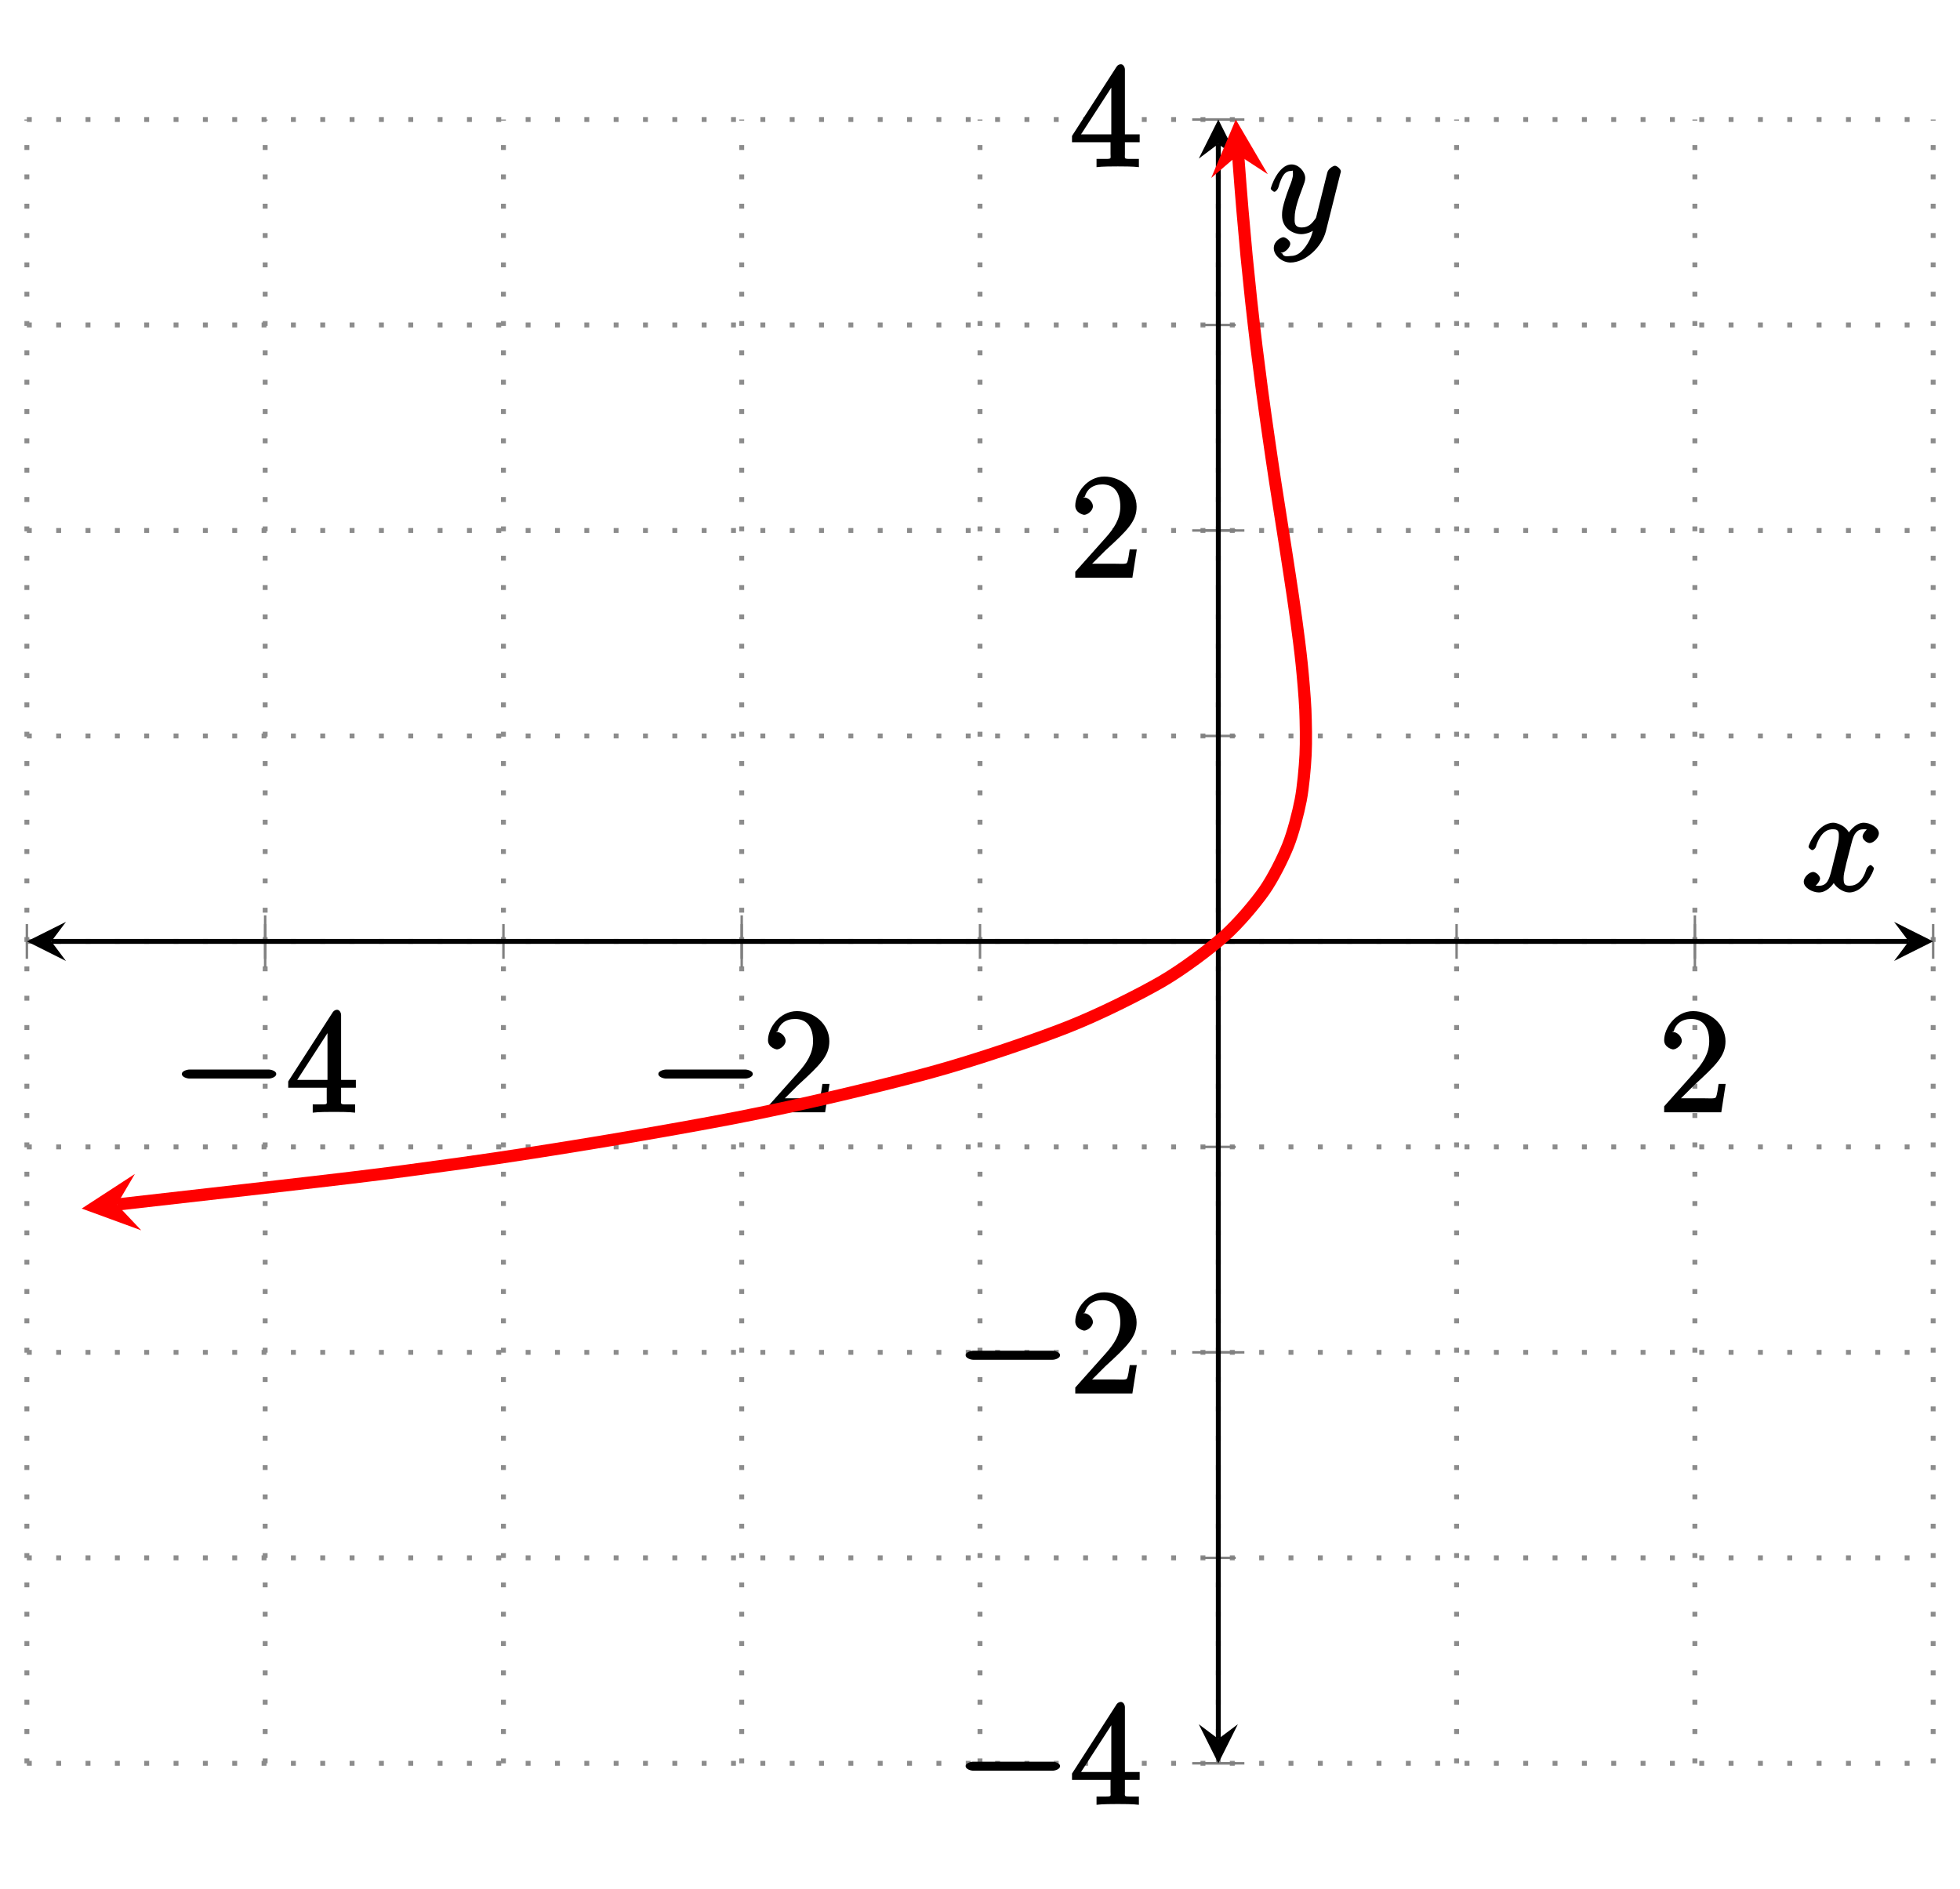 <?xml version="1.0" encoding="UTF-8"?>
<svg xmlns="http://www.w3.org/2000/svg" xmlns:xlink="http://www.w3.org/1999/xlink" width="159.79pt" height="154.03pt" viewBox="0 0 159.79 154.03" version="1.1">
<defs>
<g>
<symbol overflow="visible" id="glyph0-0">
<path style="stroke:none;" d=""/>
</symbol>
<symbol overflow="visible" id="glyph0-1">
<path style="stroke:none;" d="M 7.875 -2.75 C 8.078 -2.75 8.484 -2.875 8.484 -3.125 C 8.484 -3.359 8.078 -3.484 7.875 -3.484 L 1.406 -3.484 C 1.203 -3.484 0.781 -3.359 0.781 -3.125 C 0.781 -2.875 1.203 -2.75 1.406 -2.75 Z M 7.875 -2.75 "/>
</symbol>
<symbol overflow="visible" id="glyph1-0">
<path style="stroke:none;" d=""/>
</symbol>
<symbol overflow="visible" id="glyph1-1">
<path style="stroke:none;" d="M 4.469 -7.922 C 4.469 -8.156 4.312 -8.359 4.141 -8.359 C 4.047 -8.359 3.891 -8.312 3.797 -8.172 L 0.156 -2.516 L 0.156 -2 L 3.297 -2 L 3.297 -1.047 C 3.297 -0.609 3.438 -0.641 2.562 -0.641 L 2.156 -0.641 L 2.156 0.031 C 2.609 -0.031 3.547 -0.031 3.891 -0.031 C 4.219 -0.031 5.172 -0.031 5.609 0.031 L 5.609 -0.641 L 5.219 -0.641 C 4.344 -0.641 4.469 -0.609 4.469 -1.047 L 4.469 -2 L 5.672 -2 L 5.672 -2.641 L 4.469 -2.641 Z M 3.359 -7 L 3.359 -2.641 L 0.891 -2.641 L 3.641 -6.891 Z M 3.359 -7 "/>
</symbol>
<symbol overflow="visible" id="glyph1-2">
<path style="stroke:none;" d="M 5.266 -2.312 L 4.859 -2.312 C 4.797 -1.953 4.75 -1.406 4.625 -1.203 C 4.547 -1.094 3.984 -1.141 3.625 -1.141 L 1.406 -1.141 L 1.516 -0.891 C 1.844 -1.156 2.562 -1.922 2.875 -2.219 C 4.703 -3.891 5.422 -4.609 5.422 -5.797 C 5.422 -7.172 4.172 -8.25 2.781 -8.25 C 1.406 -8.25 0.422 -6.906 0.422 -5.875 C 0.422 -5.266 1.109 -5.125 1.141 -5.125 C 1.406 -5.125 1.859 -5.453 1.859 -5.828 C 1.859 -6.172 1.484 -6.547 1.141 -6.547 C 1.047 -6.547 1.016 -6.547 1.203 -6.609 C 1.359 -7.203 1.859 -7.609 2.625 -7.609 C 3.641 -7.609 4.094 -6.891 4.094 -5.797 C 4.094 -4.781 3.562 -4 2.875 -3.234 L 0.422 -0.484 L 0.422 0 L 5.078 0 L 5.438 -2.312 Z M 5.266 -2.312 "/>
</symbol>
<symbol overflow="visible" id="glyph2-0">
<path style="stroke:none;" d=""/>
</symbol>
<symbol overflow="visible" id="glyph2-1">
<path style="stroke:none;" d="M 5.672 -5.172 C 5.281 -5.109 4.969 -4.656 4.969 -4.438 C 4.969 -4.141 5.359 -3.906 5.531 -3.906 C 5.891 -3.906 6.297 -4.359 6.297 -4.688 C 6.297 -5.188 5.562 -5.562 5.062 -5.562 C 4.344 -5.562 3.766 -4.703 3.656 -4.469 L 3.984 -4.469 C 3.703 -5.359 2.812 -5.562 2.594 -5.562 C 1.375 -5.562 0.562 -3.844 0.562 -3.578 C 0.562 -3.531 0.781 -3.328 0.859 -3.328 C 0.953 -3.328 1.094 -3.438 1.156 -3.578 C 1.562 -4.922 2.219 -5.031 2.562 -5.031 C 3.094 -5.031 3.031 -4.672 3.031 -4.391 C 3.031 -4.125 2.969 -3.844 2.828 -3.281 L 2.422 -1.641 C 2.234 -0.922 2.062 -0.422 1.422 -0.422 C 1.359 -0.422 1.172 -0.375 0.922 -0.531 L 0.812 -0.281 C 1.25 -0.359 1.5 -0.859 1.5 -1 C 1.5 -1.25 1.156 -1.547 0.938 -1.547 C 0.641 -1.547 0.172 -1.141 0.172 -0.75 C 0.172 -0.25 0.891 0.125 1.406 0.125 C 1.984 0.125 2.5 -0.375 2.75 -0.859 L 2.469 -0.969 C 2.672 -0.266 3.438 0.125 3.875 0.125 C 5.094 0.125 5.891 -1.594 5.891 -1.859 C 5.891 -1.906 5.688 -2.109 5.625 -2.109 C 5.516 -2.109 5.328 -1.906 5.297 -1.812 C 4.969 -0.75 4.453 -0.422 3.906 -0.422 C 3.484 -0.422 3.422 -0.578 3.422 -1.062 C 3.422 -1.328 3.469 -1.516 3.656 -2.312 L 4.078 -3.938 C 4.25 -4.656 4.5 -5.031 5.062 -5.031 C 5.078 -5.031 5.297 -5.062 5.547 -4.906 Z M 5.672 -5.172 "/>
</symbol>
<symbol overflow="visible" id="glyph2-2">
<path style="stroke:none;" d="M 3.031 1.094 C 2.703 1.547 2.359 1.906 1.766 1.906 C 1.625 1.906 1.203 2.031 1.109 1.703 C 0.906 1.641 0.969 1.641 0.984 1.641 C 1.344 1.641 1.75 1.188 1.75 0.906 C 1.75 0.641 1.359 0.375 1.188 0.375 C 0.984 0.375 0.406 0.688 0.406 1.266 C 0.406 1.875 1.094 2.438 1.766 2.438 C 2.969 2.438 4.328 1.188 4.656 -0.125 L 5.828 -4.797 C 5.844 -4.859 5.875 -4.922 5.875 -5 C 5.875 -5.172 5.562 -5.453 5.391 -5.453 C 5.281 -5.453 4.859 -5.25 4.766 -4.891 L 3.891 -1.375 C 3.828 -1.156 3.875 -1.25 3.781 -1.109 C 3.531 -0.781 3.266 -0.422 2.688 -0.422 C 2.016 -0.422 2.109 -0.922 2.109 -1.25 C 2.109 -1.922 2.438 -2.844 2.766 -3.703 C 2.891 -4.047 2.969 -4.219 2.969 -4.453 C 2.969 -4.953 2.453 -5.562 1.859 -5.562 C 0.766 -5.562 0.156 -3.688 0.156 -3.578 C 0.156 -3.531 0.375 -3.328 0.453 -3.328 C 0.562 -3.328 0.734 -3.531 0.781 -3.688 C 1.062 -4.703 1.359 -5.031 1.828 -5.031 C 1.938 -5.031 1.969 -5.172 1.969 -4.781 C 1.969 -4.469 1.844 -4.125 1.656 -3.672 C 1.078 -2.109 1.078 -1.703 1.078 -1.422 C 1.078 -0.281 2.062 0.125 2.656 0.125 C 3 0.125 3.531 -0.031 3.844 -0.344 L 3.688 -0.516 C 3.516 0.141 3.438 0.5 3.031 1.094 Z M 3.031 1.094 "/>
</symbol>
</g>
<clipPath id="clip1">
  <path d="M 2.191 9.746 L 121 9.746 L 121 113 L 2.191 113 Z M 2.191 9.746 "/>
</clipPath>
<clipPath id="clip2">
  <path d="M 98 9.746 L 104 9.746 L 104 15 L 98 15 Z M 98 9.746 "/>
</clipPath>
</defs>
<g id="surface1">
<path style="fill:none;stroke-width:0.399;stroke-linecap:butt;stroke-linejoin:miter;stroke:rgb(54.999%,54.999%,54.999%);stroke-opacity:1;stroke-dasharray:0.399,1.993;stroke-miterlimit:10;" d="M 0.001 0.001 L 0.001 134.044 M 19.427 0.001 L 19.427 134.044 M 38.853 0.001 L 38.853 134.044 M 58.279 0.001 L 58.279 134.044 M 77.705 0.001 L 77.705 134.044 M 97.134 0.001 L 97.134 134.044 M 116.56 0.001 L 116.56 134.044 M 135.986 0.001 L 135.986 134.044 M 155.412 0.001 L 155.412 134.044 " transform="matrix(1,0,0,-1,2.19,143.79)"/>
<path style="fill:none;stroke-width:0.399;stroke-linecap:butt;stroke-linejoin:miter;stroke:rgb(54.999%,54.999%,54.999%);stroke-opacity:1;stroke-dasharray:0.399,1.993;stroke-miterlimit:10;" d="M 0.001 0.001 L 155.412 0.001 M 0.001 16.755 L 155.412 16.755 M 0.001 33.513 L 155.412 33.513 M 0.001 50.267 L 155.412 50.267 M 0.001 67.024 L 155.412 67.024 M 0.001 83.778 L 155.412 83.778 M 0.001 100.532 L 155.412 100.532 M 0.001 117.29 L 155.412 117.29 M 0.001 134.044 L 155.412 134.044 " transform="matrix(1,0,0,-1,2.19,143.79)"/>
<path style="fill:none;stroke-width:0.199;stroke-linecap:butt;stroke-linejoin:miter;stroke:rgb(50%,50%,50%);stroke-opacity:1;stroke-miterlimit:10;" d="M 0.001 65.606 L 0.001 68.438 M 19.427 65.606 L 19.427 68.438 M 38.853 65.606 L 38.853 68.438 M 58.279 65.606 L 58.279 68.438 M 77.705 65.606 L 77.705 68.438 M 97.134 65.606 L 97.134 68.438 M 116.56 65.606 L 116.56 68.438 M 135.986 65.606 L 135.986 68.438 M 155.412 65.606 L 155.412 68.438 " transform="matrix(1,0,0,-1,2.19,143.79)"/>
<path style="fill:none;stroke-width:0.199;stroke-linecap:butt;stroke-linejoin:miter;stroke:rgb(50%,50%,50%);stroke-opacity:1;stroke-miterlimit:10;" d="M 19.427 64.895 L 19.427 69.149 M 58.279 64.895 L 58.279 69.149 M 135.986 64.895 L 135.986 69.149 " transform="matrix(1,0,0,-1,2.19,143.79)"/>
<path style="fill:none;stroke-width:0.199;stroke-linecap:butt;stroke-linejoin:miter;stroke:rgb(50%,50%,50%);stroke-opacity:1;stroke-miterlimit:10;" d="M 95.716 0.001 L 98.552 0.001 M 95.716 16.755 L 98.552 16.755 M 95.716 33.513 L 98.552 33.513 M 95.716 50.267 L 98.552 50.267 M 95.716 67.024 L 98.552 67.024 M 95.716 83.778 L 98.552 83.778 M 95.716 100.532 L 98.552 100.532 M 95.716 117.29 L 98.552 117.29 M 95.716 134.044 L 98.552 134.044 " transform="matrix(1,0,0,-1,2.19,143.79)"/>
<path style="fill:none;stroke-width:0.199;stroke-linecap:butt;stroke-linejoin:miter;stroke:rgb(50%,50%,50%);stroke-opacity:1;stroke-miterlimit:10;" d="M 95.005 0.001 L 99.259 0.001 M 95.005 33.513 L 99.259 33.513 M 95.005 100.532 L 99.259 100.532 M 95.005 134.044 L 99.259 134.044 " transform="matrix(1,0,0,-1,2.19,143.79)"/>
<path style="fill:none;stroke-width:0.399;stroke-linecap:butt;stroke-linejoin:miter;stroke:rgb(0%,0%,0%);stroke-opacity:1;stroke-miterlimit:10;" d="M 1.994 67.024 L 153.419 67.024 " transform="matrix(1,0,0,-1,2.19,143.79)"/>
<path style=" stroke:none;fill-rule:nonzero;fill:rgb(0%,0%,0%);fill-opacity:1;" d="M 2.191 76.766 L 5.379 78.363 L 4.184 76.766 L 5.379 75.172 "/>
<path style=" stroke:none;fill-rule:nonzero;fill:rgb(0%,0%,0%);fill-opacity:1;" d="M 157.602 76.766 L 154.414 75.172 L 155.609 76.766 L 154.414 78.363 "/>
<path style="fill:none;stroke-width:0.399;stroke-linecap:butt;stroke-linejoin:miter;stroke:rgb(0%,0%,0%);stroke-opacity:1;stroke-miterlimit:10;" d="M 97.134 1.993 L 97.134 132.052 " transform="matrix(1,0,0,-1,2.19,143.79)"/>
<path style=" stroke:none;fill-rule:nonzero;fill:rgb(0%,0%,0%);fill-opacity:1;" d="M 99.324 143.789 L 100.918 140.602 L 99.324 141.797 L 97.73 140.602 "/>
<path style=" stroke:none;fill-rule:nonzero;fill:rgb(0%,0%,0%);fill-opacity:1;" d="M 99.324 9.746 L 97.73 12.934 L 99.324 11.738 L 100.918 12.934 "/>
<g style="fill:rgb(0%,0%,0%);fill-opacity:1;">
  <use xlink:href="#glyph0-1" x="14.04" y="90.7"/>
</g>
<g style="fill:rgb(0%,0%,0%);fill-opacity:1;">
  <use xlink:href="#glyph1-1" x="23.34" y="90.7"/>
</g>
<g style="fill:rgb(0%,0%,0%);fill-opacity:1;">
  <use xlink:href="#glyph0-1" x="52.89" y="90.7"/>
</g>
<g style="fill:rgb(0%,0%,0%);fill-opacity:1;">
  <use xlink:href="#glyph1-2" x="62.19" y="90.7"/>
</g>
<g style="fill:rgb(0%,0%,0%);fill-opacity:1;">
  <use xlink:href="#glyph1-2" x="135.25" y="90.7"/>
</g>
<g style="fill:rgb(0%,0%,0%);fill-opacity:1;">
  <use xlink:href="#glyph0-1" x="77.94" y="147.14"/>
</g>
<g style="fill:rgb(0%,0%,0%);fill-opacity:1;">
  <use xlink:href="#glyph1-1" x="87.24" y="147.14"/>
</g>
<g style="fill:rgb(0%,0%,0%);fill-opacity:1;">
  <use xlink:href="#glyph0-1" x="77.94" y="113.63"/>
</g>
<g style="fill:rgb(0%,0%,0%);fill-opacity:1;">
  <use xlink:href="#glyph1-2" x="87.24" y="113.63"/>
</g>
<g style="fill:rgb(0%,0%,0%);fill-opacity:1;">
  <use xlink:href="#glyph1-2" x="87.24" y="47.11"/>
</g>
<g style="fill:rgb(0%,0%,0%);fill-opacity:1;">
  <use xlink:href="#glyph1-1" x="87.24" y="13.6"/>
</g>
<g clip-path="url(#clip1)" clip-rule="nonzero">
<path style="fill:none;stroke-width:0.996;stroke-linecap:butt;stroke-linejoin:miter;stroke:rgb(100%,0%,0%);stroke-opacity:1;stroke-miterlimit:10;" d="M 7.341 45.567 C 28.056 47.915 28.056 47.915 35.455 48.938 C 42.853 49.966 52.486 51.614 57.794 52.642 C 63.103 53.669 69.951 55.313 73.705 56.341 C 77.458 57.368 82.248 59.013 84.853 60.04 C 87.462 61.067 90.736 62.716 92.505 63.739 C 94.275 64.767 96.447 66.415 97.607 67.442 C 98.767 68.47 100.146 70.114 100.869 71.142 C 101.591 72.169 102.408 73.813 102.818 74.841 C 103.232 75.868 103.65 77.517 103.849 78.54 C 104.048 79.567 104.197 81.216 104.248 82.243 C 104.302 83.27 104.271 84.915 104.228 85.942 C 104.181 86.97 104.037 88.614 103.931 89.642 C 103.83 90.669 103.615 92.317 103.474 93.341 C 103.337 94.368 103.087 96.017 102.931 97.044 C 102.779 98.071 102.517 99.716 102.357 100.743 C 102.197 101.77 101.935 103.415 101.779 104.442 C 101.623 105.47 101.376 107.118 101.232 108.142 C 101.083 109.169 100.849 110.817 100.712 111.845 C 100.576 112.872 100.365 114.517 100.24 115.544 C 100.115 116.571 99.927 118.216 99.814 119.243 C 99.705 120.27 99.537 121.919 99.435 122.942 C 99.337 123.97 99.189 125.618 99.103 126.645 C 99.017 127.673 98.884 129.317 98.81 130.345 C 98.736 131.372 98.556 134.044 98.748 131.161 " transform="matrix(1,0,0,-1,2.19,143.79)"/>
</g>
<path style=" stroke:none;fill-rule:nonzero;fill:rgb(100%,0%,0%);fill-opacity:1;" d="M 6.66 98.551 L 11.516 100.328 L 9.531 98.223 L 10.996 95.73 "/>
<g clip-path="url(#clip2)" clip-rule="nonzero">
<path style=" stroke:none;fill-rule:nonzero;fill:rgb(100%,0%,0%);fill-opacity:1;" d="M 100.746 9.746 L 98.746 14.512 L 100.938 12.629 L 103.359 14.207 "/>
</g>
<g style="fill:rgb(0%,0%,0%);fill-opacity:1;">
  <use xlink:href="#glyph2-1" x="146.88" y="72.65"/>
</g>
<g style="fill:rgb(0%,0%,0%);fill-opacity:1;">
  <use xlink:href="#glyph2-2" x="103.44" y="18.97"/>
</g>
</g>
</svg>
